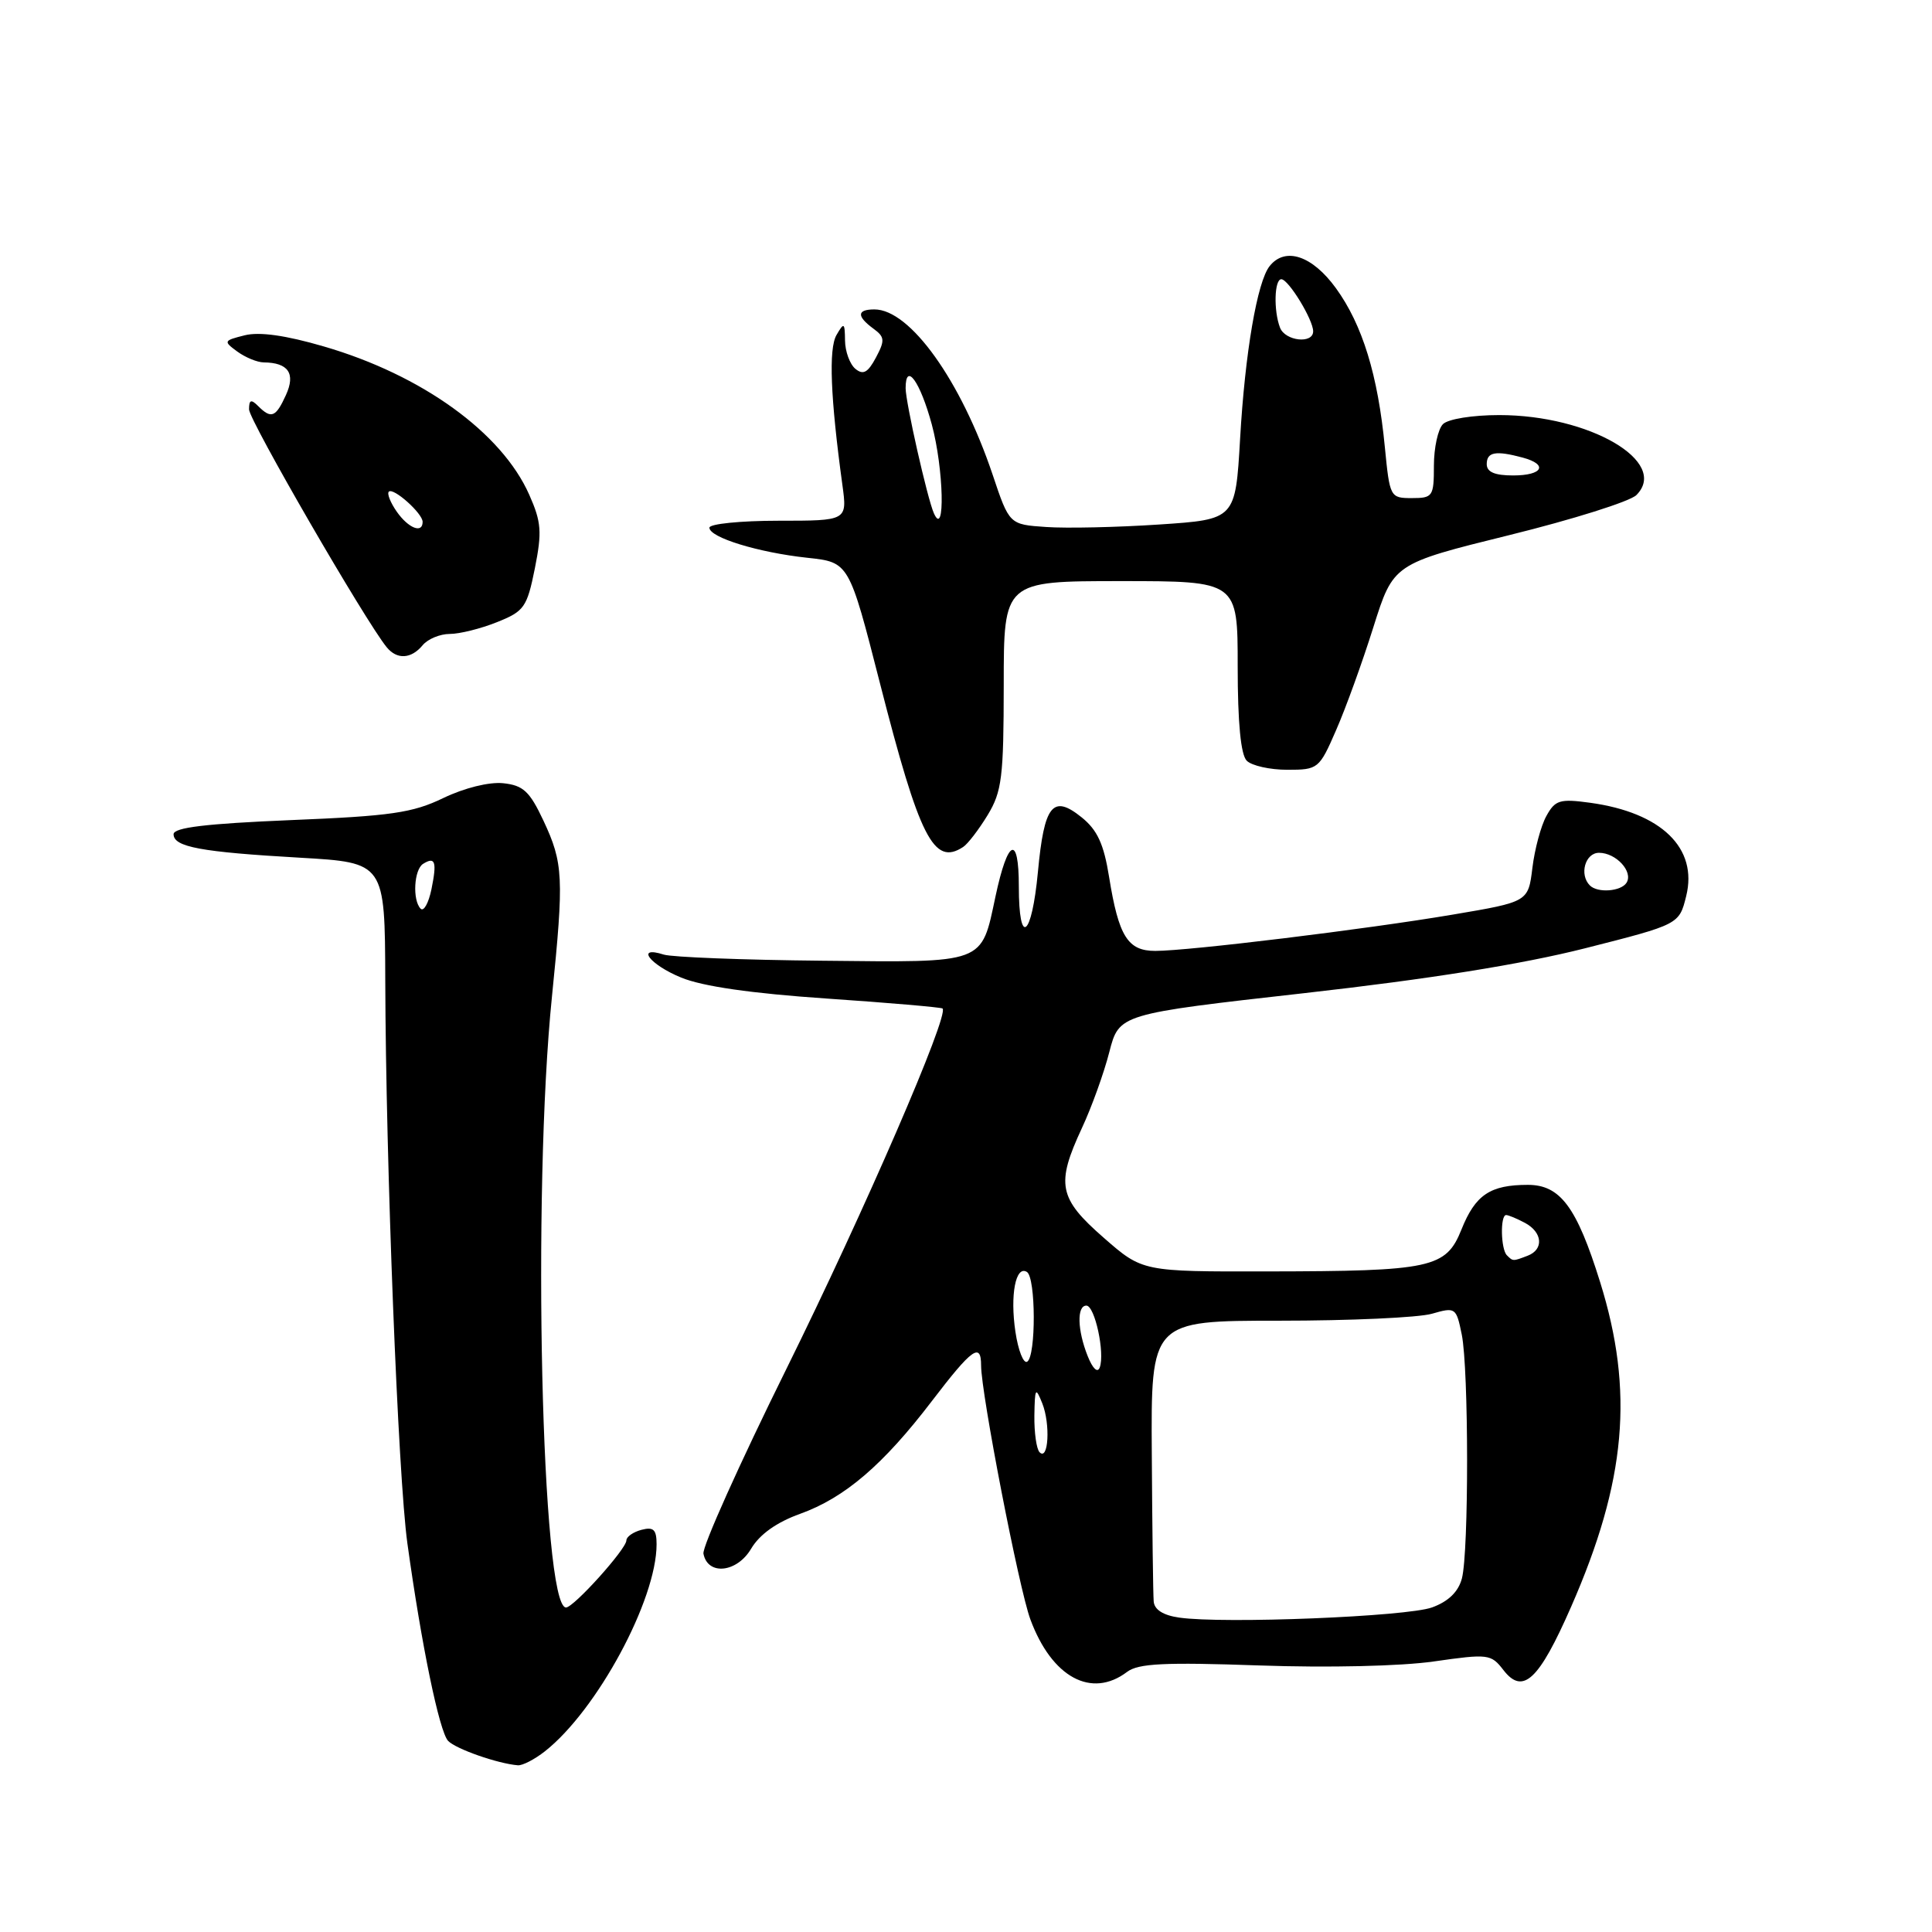 <?xml version="1.0" encoding="UTF-8" standalone="no"?>
<!DOCTYPE svg PUBLIC "-//W3C//DTD SVG 1.1//EN" "http://www.w3.org/Graphics/SVG/1.1/DTD/svg11.dtd" >
<svg xmlns="http://www.w3.org/2000/svg" xmlns:xlink="http://www.w3.org/1999/xlink" version="1.1" viewBox="0 0 256 256">
 <g >
 <path fill="currentColor"
d=" M 72.20 232.06 C 79.11 226.62 87.00 212.00 87.00 204.63 C 87.00 202.68 86.60 202.29 85.00 202.71 C 83.90 203.00 83.00 203.63 83.00 204.11 C 83.00 205.25 76.02 213.00 75.00 213.00 C 71.75 213.00 70.49 157.98 73.14 132.02 C 74.74 116.25 74.65 114.37 72.00 108.72 C 70.18 104.85 69.33 104.06 66.67 103.78 C 64.81 103.59 61.54 104.40 58.75 105.74 C 54.68 107.71 51.79 108.13 38.50 108.67 C 27.27 109.14 23.00 109.65 23.00 110.54 C 23.00 112.23 26.62 112.90 39.75 113.65 C 51.00 114.30 51.00 114.30 51.05 129.90 C 51.12 154.13 52.75 195.64 53.98 204.50 C 55.85 218.00 58.21 229.44 59.38 230.68 C 60.41 231.75 65.94 233.69 68.62 233.91 C 69.23 233.96 70.84 233.13 72.20 232.06 Z  M 149.35 221.53 C 150.84 220.41 154.31 220.24 166.85 220.68 C 175.98 221.00 185.62 220.78 190.00 220.15 C 197.20 219.12 197.57 219.16 199.21 221.29 C 201.79 224.63 203.91 222.65 208.18 212.91 C 215.48 196.26 216.54 184.35 212.02 169.87 C 208.92 159.93 206.74 157.00 202.45 157.00 C 197.45 157.00 195.49 158.32 193.65 162.92 C 191.60 168.03 189.70 168.44 167.94 168.47 C 151.38 168.50 151.38 168.50 146.24 164.00 C 140.26 158.78 139.90 156.91 143.36 149.47 C 144.65 146.71 146.28 142.18 146.99 139.40 C 148.29 134.36 148.29 134.36 172.89 131.59 C 189.40 129.73 201.61 127.78 210.00 125.66 C 222.50 122.49 222.50 122.49 223.43 118.73 C 225.00 112.38 220.15 107.67 210.70 106.37 C 206.68 105.82 206.06 106.01 204.90 108.13 C 204.18 109.43 203.35 112.53 203.05 115.00 C 202.50 119.50 202.50 119.50 192.50 121.19 C 180.98 123.14 157.52 126.00 153.08 126.00 C 149.43 126.00 148.23 124.08 146.96 116.20 C 146.26 111.84 145.41 109.98 143.32 108.30 C 139.50 105.22 138.36 106.64 137.53 115.53 C 136.71 124.24 135.00 125.54 135.00 117.44 C 135.00 110.50 133.54 111.13 131.91 118.77 C 129.99 127.80 130.71 127.53 108.92 127.30 C 98.47 127.20 89.04 126.83 87.96 126.49 C 84.16 125.28 86.06 127.81 90.25 129.53 C 93.07 130.70 99.55 131.63 109.50 132.31 C 117.75 132.87 124.67 133.47 124.89 133.63 C 125.84 134.39 114.53 160.50 104.21 181.37 C 97.99 193.94 93.04 204.97 93.21 205.87 C 93.77 208.80 97.65 208.40 99.53 205.21 C 100.66 203.31 102.90 201.71 106.02 200.59 C 111.94 198.46 117.03 194.10 123.50 185.62 C 128.80 178.68 130.00 177.82 130.00 180.93 C 130.00 184.62 135.02 210.52 136.53 214.58 C 139.37 222.26 144.63 225.11 149.35 221.53 Z  M 127.62 112.23 C 128.24 111.83 129.70 109.92 130.87 108.00 C 132.76 104.88 132.99 102.99 133.00 90.75 C 133.00 77.00 133.00 77.00 148.50 77.00 C 164.00 77.00 164.00 77.00 164.00 88.30 C 164.00 95.76 164.41 100.01 165.20 100.80 C 165.86 101.46 168.28 102.00 170.58 102.00 C 174.66 102.00 174.81 101.88 177.04 96.75 C 178.31 93.86 180.53 87.72 181.98 83.10 C 184.63 74.70 184.63 74.70 199.97 70.91 C 208.41 68.83 215.99 66.44 216.83 65.60 C 221.23 61.19 210.61 55.00 198.66 55.00 C 195.12 55.00 191.88 55.52 191.20 56.20 C 190.54 56.86 190.00 59.34 190.00 61.70 C 190.00 65.79 189.85 66.00 187.08 66.00 C 184.21 66.00 184.15 65.89 183.50 59.25 C 182.58 49.69 180.53 43.03 177.02 38.19 C 173.89 33.87 170.31 32.67 168.24 35.25 C 166.59 37.30 164.97 46.75 164.32 58.13 C 163.70 68.83 163.70 68.83 153.60 69.50 C 148.05 69.87 141.30 70.02 138.62 69.83 C 133.74 69.50 133.74 69.50 131.52 62.87 C 127.33 50.43 120.59 41.00 115.87 41.00 C 113.54 41.00 113.49 41.90 115.72 43.54 C 117.24 44.65 117.28 45.10 116.06 47.39 C 114.99 49.39 114.37 49.72 113.34 48.87 C 112.60 48.25 111.99 46.57 111.97 45.13 C 111.94 42.73 111.84 42.67 110.84 44.39 C 109.78 46.22 110.04 52.71 111.62 64.25 C 112.27 69.00 112.27 69.00 103.14 69.00 C 98.11 69.00 94.00 69.42 94.00 69.92 C 94.00 71.22 100.48 73.21 106.99 73.91 C 112.50 74.50 112.50 74.50 116.59 90.50 C 121.85 111.07 123.73 114.78 127.62 112.23 Z  M 56.00 85.50 C 56.68 84.67 58.31 84.00 59.60 84.00 C 60.90 84.00 63.71 83.30 65.85 82.44 C 69.46 81.00 69.83 80.48 70.87 75.32 C 71.83 70.49 71.74 69.19 70.13 65.56 C 66.49 57.33 55.91 49.69 42.92 45.91 C 37.86 44.43 34.37 43.94 32.42 44.43 C 29.62 45.13 29.58 45.22 31.44 46.58 C 32.51 47.36 34.08 48.01 34.94 48.02 C 38.21 48.05 39.19 49.49 37.89 52.34 C 36.54 55.31 35.94 55.54 34.20 53.80 C 33.27 52.87 33.00 52.97 33.00 54.25 C 33.00 55.67 48.39 82.26 51.23 85.75 C 52.59 87.43 54.48 87.33 56.00 85.50 Z  M 55.74 120.41 C 54.63 119.29 54.85 115.21 56.07 114.46 C 57.68 113.46 57.91 114.19 57.17 117.83 C 56.79 119.66 56.15 120.82 55.74 120.41 Z  M 156.25 214.34 C 154.13 214.04 152.95 213.29 152.87 212.19 C 152.79 211.26 152.68 202.51 152.62 192.75 C 152.50 175.00 152.50 175.00 169.51 175.00 C 178.86 175.00 187.96 174.59 189.73 174.08 C 192.86 173.18 192.96 173.25 193.69 176.83 C 194.62 181.43 194.64 205.59 193.71 209.15 C 193.24 210.92 191.93 212.20 189.76 212.99 C 186.43 214.21 162.13 215.19 156.25 214.34 Z  M 137.75 192.43 C 137.34 192.01 137.03 189.83 137.06 187.58 C 137.12 183.88 137.22 183.73 138.11 185.96 C 139.20 188.70 138.93 193.63 137.75 192.43 Z  M 144.12 179.68 C 142.75 176.24 142.67 173.00 143.95 173.00 C 145.07 173.00 146.43 179.29 145.72 181.20 C 145.43 181.97 144.79 181.36 144.12 179.68 Z  M 134.55 176.48 C 133.82 171.60 134.58 167.62 136.07 168.54 C 137.26 169.28 137.29 179.70 136.11 180.43 C 135.62 180.73 134.92 178.95 134.55 176.48 Z  M 199.67 166.33 C 198.86 165.52 198.77 161.00 199.57 161.00 C 199.88 161.00 201.00 161.47 202.07 162.04 C 204.40 163.29 204.59 165.56 202.42 166.39 C 200.46 167.14 200.48 167.14 199.67 166.33 Z  M 210.67 117.33 C 209.23 115.90 210.04 113.00 211.88 113.00 C 214.13 113.00 216.43 115.49 215.53 116.96 C 214.81 118.12 211.70 118.36 210.67 117.33 Z  M 123.74 68.00 C 122.88 66.06 120.00 53.31 120.00 51.44 C 120.00 47.88 121.93 50.56 123.47 56.25 C 125.05 62.10 125.27 71.45 123.74 68.00 Z  M 197.00 61.50 C 197.00 59.89 198.18 59.67 201.75 60.63 C 205.19 61.55 204.43 63.00 200.50 63.00 C 198.06 63.00 197.00 62.55 197.00 61.50 Z  M 169.61 43.42 C 168.74 41.16 168.86 37.00 169.78 37.00 C 170.73 37.00 174.00 42.36 174.00 43.90 C 174.00 45.61 170.29 45.19 169.61 43.42 Z  M 52.58 67.81 C 51.74 66.61 51.26 65.41 51.52 65.15 C 52.11 64.55 56.00 68.02 56.00 69.15 C 56.00 70.74 54.12 70.00 52.58 67.81 Z "/>
</g>
</svg>